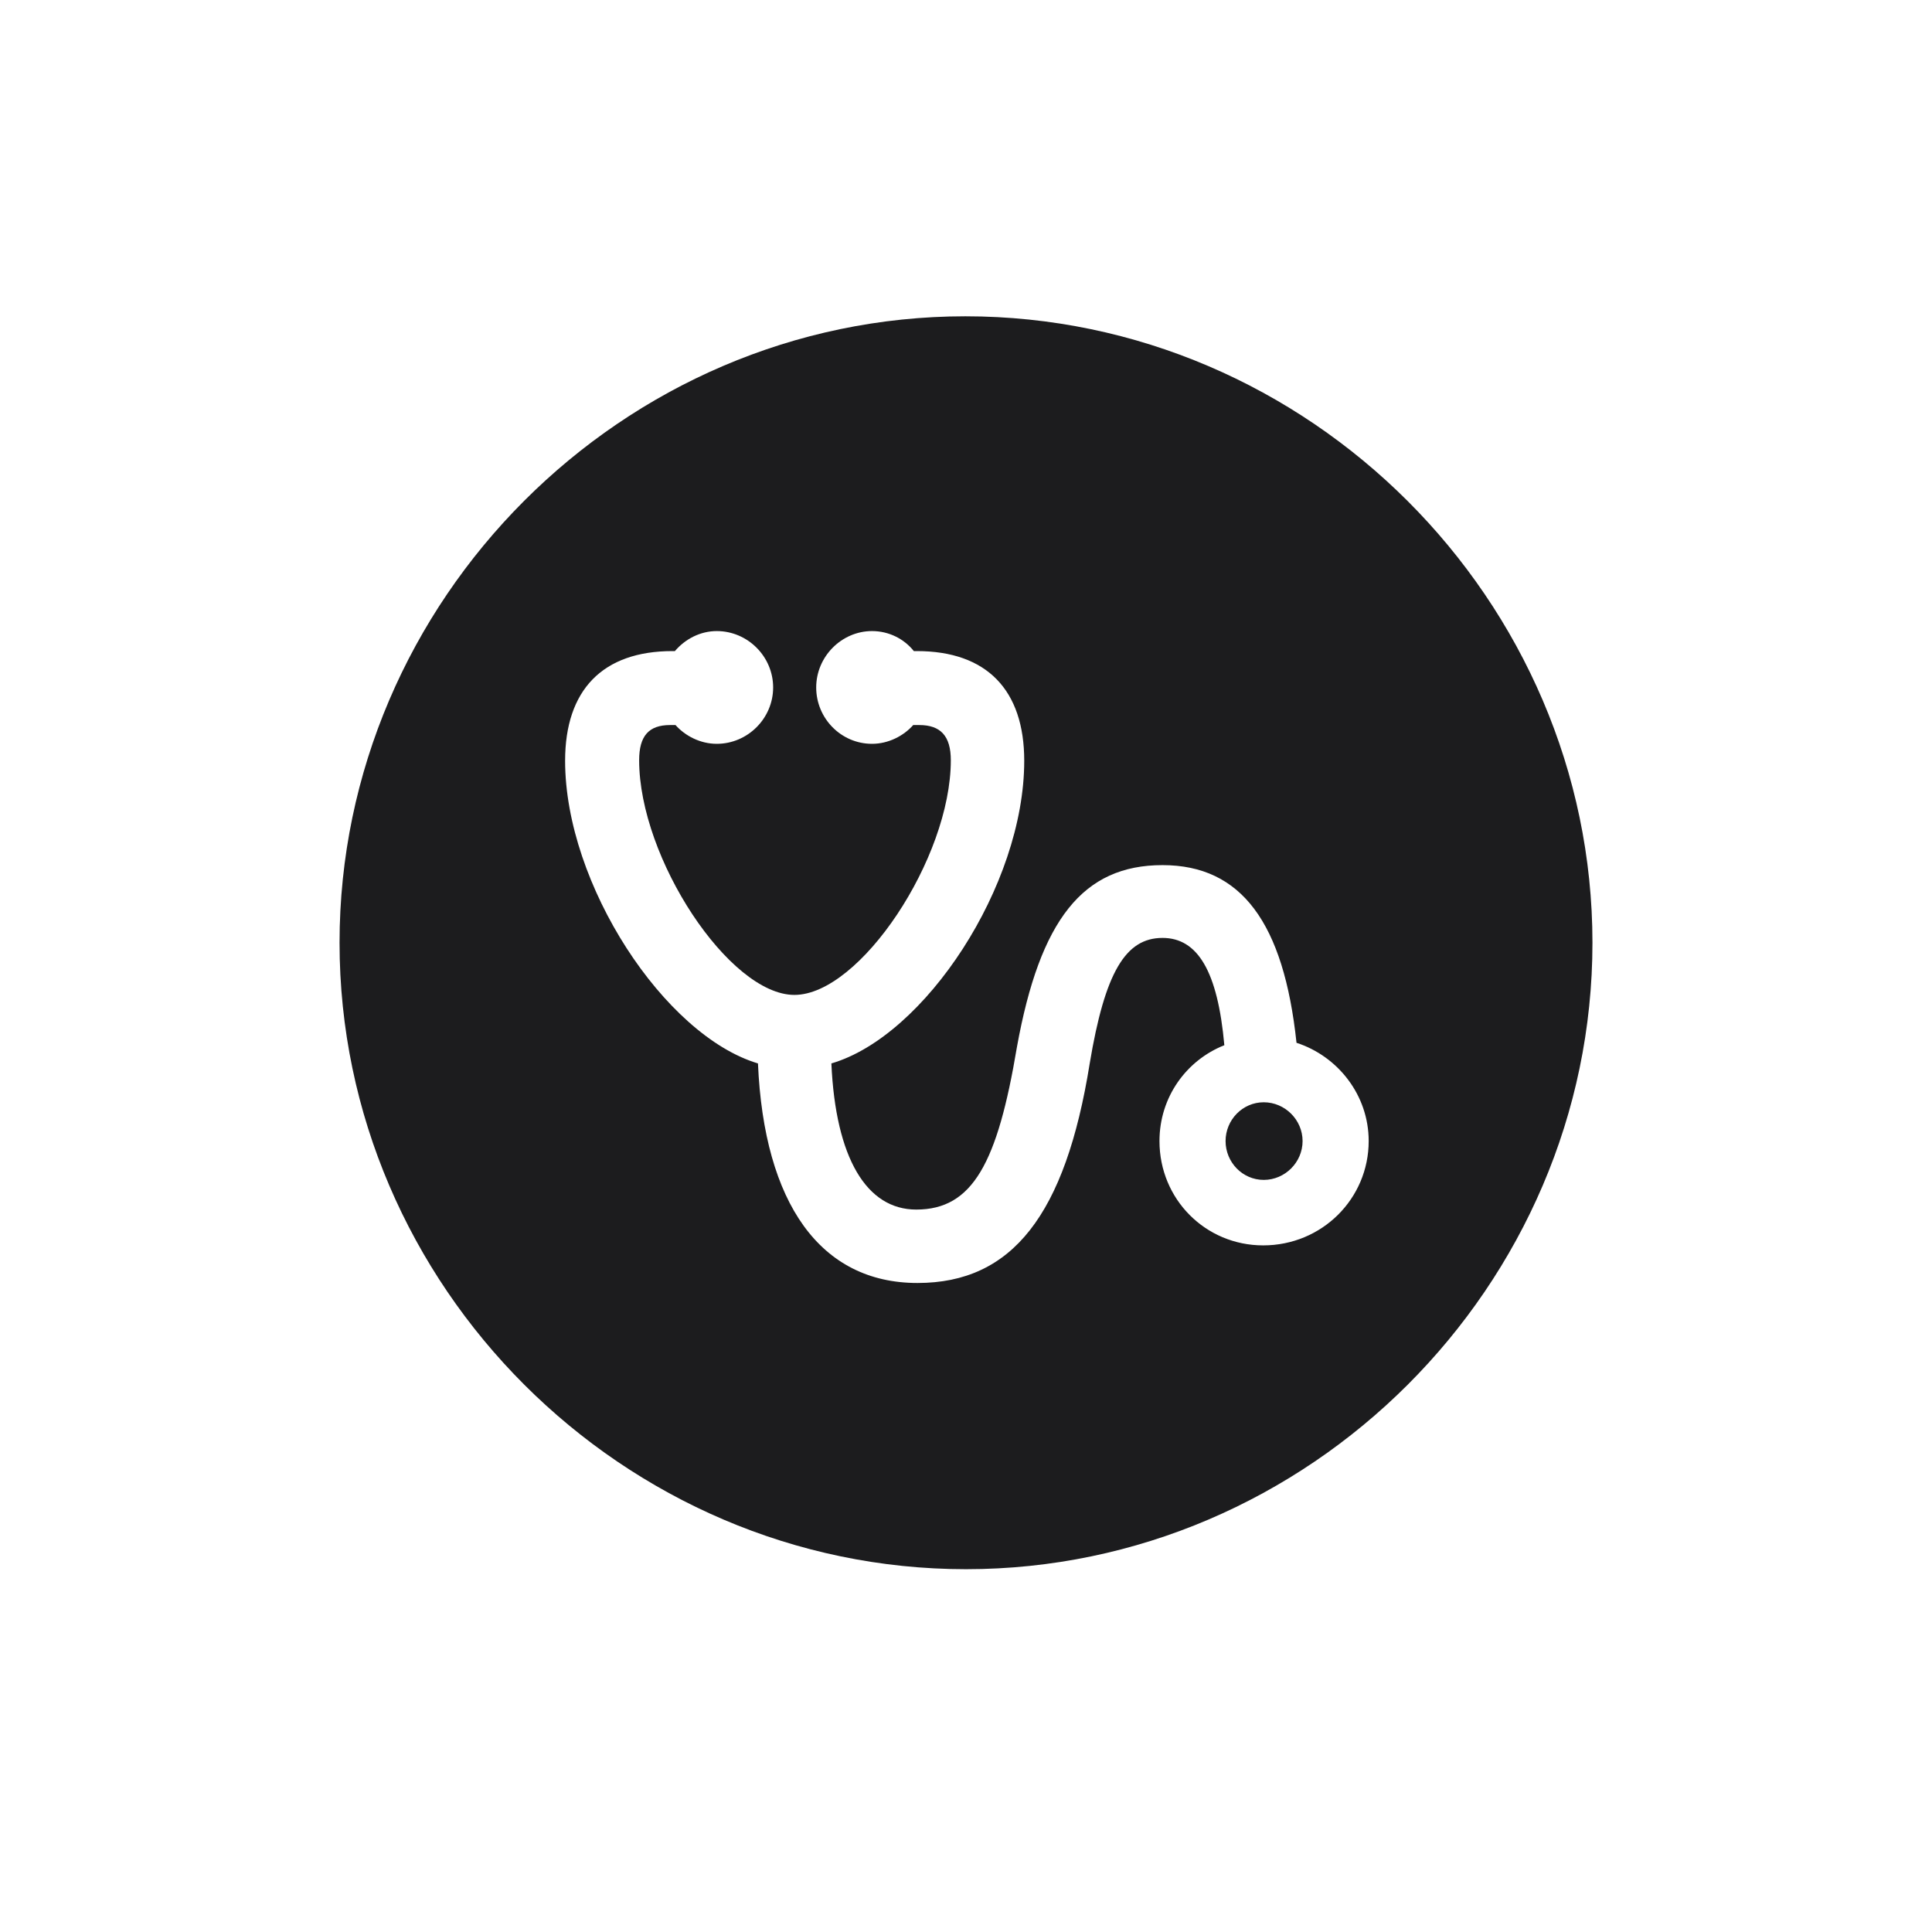 <svg width="28" height="28" viewBox="0 0 28 28" fill="none" xmlns="http://www.w3.org/2000/svg">
<path d="M14 22.742C18.966 22.742 23.079 18.638 23.079 13.663C23.079 8.697 18.966 4.584 13.991 4.584C9.025 4.584 4.921 8.697 4.921 13.663C4.921 18.638 9.034 22.742 14 22.742ZM8.19 11.026C8.19 9.998 8.735 9.436 9.746 9.436H9.781C9.931 9.26 10.15 9.146 10.388 9.146C10.836 9.146 11.205 9.515 11.205 9.963C11.205 10.411 10.836 10.78 10.388 10.78C10.15 10.78 9.931 10.666 9.79 10.508H9.711C9.403 10.508 9.263 10.666 9.263 11.018C9.263 12.441 10.572 14.419 11.513 14.419C12.462 14.419 13.78 12.441 13.78 11.018C13.78 10.666 13.631 10.508 13.323 10.508H13.235C13.095 10.666 12.875 10.78 12.638 10.78C12.19 10.78 11.829 10.411 11.829 9.963C11.829 9.515 12.198 9.146 12.638 9.146C12.884 9.146 13.104 9.26 13.244 9.436H13.288C14.299 9.436 14.844 9.998 14.844 11.026C14.844 12.837 13.402 15.017 12.049 15.412C12.11 16.783 12.559 17.53 13.279 17.53C14.097 17.53 14.457 16.854 14.738 15.175C15.072 13.329 15.696 12.538 16.848 12.538C17.99 12.538 18.605 13.373 18.79 15.113C19.388 15.307 19.836 15.869 19.836 16.537C19.836 17.372 19.159 18.049 18.307 18.049C17.472 18.049 16.804 17.381 16.804 16.537C16.804 15.904 17.19 15.368 17.744 15.148C17.648 14.076 17.357 13.593 16.848 13.593C16.311 13.593 16.013 14.094 15.793 15.412C15.441 17.609 14.668 18.594 13.297 18.594C11.891 18.594 11.073 17.442 10.985 15.412C9.632 15.008 8.19 12.819 8.19 11.026ZM17.762 16.537C17.762 16.845 18.008 17.1 18.315 17.1C18.623 17.1 18.878 16.845 18.878 16.537C18.878 16.23 18.623 15.975 18.315 15.975C18.008 15.975 17.762 16.23 17.762 16.537Z" fill="#1C1C1E"/>
</svg>
